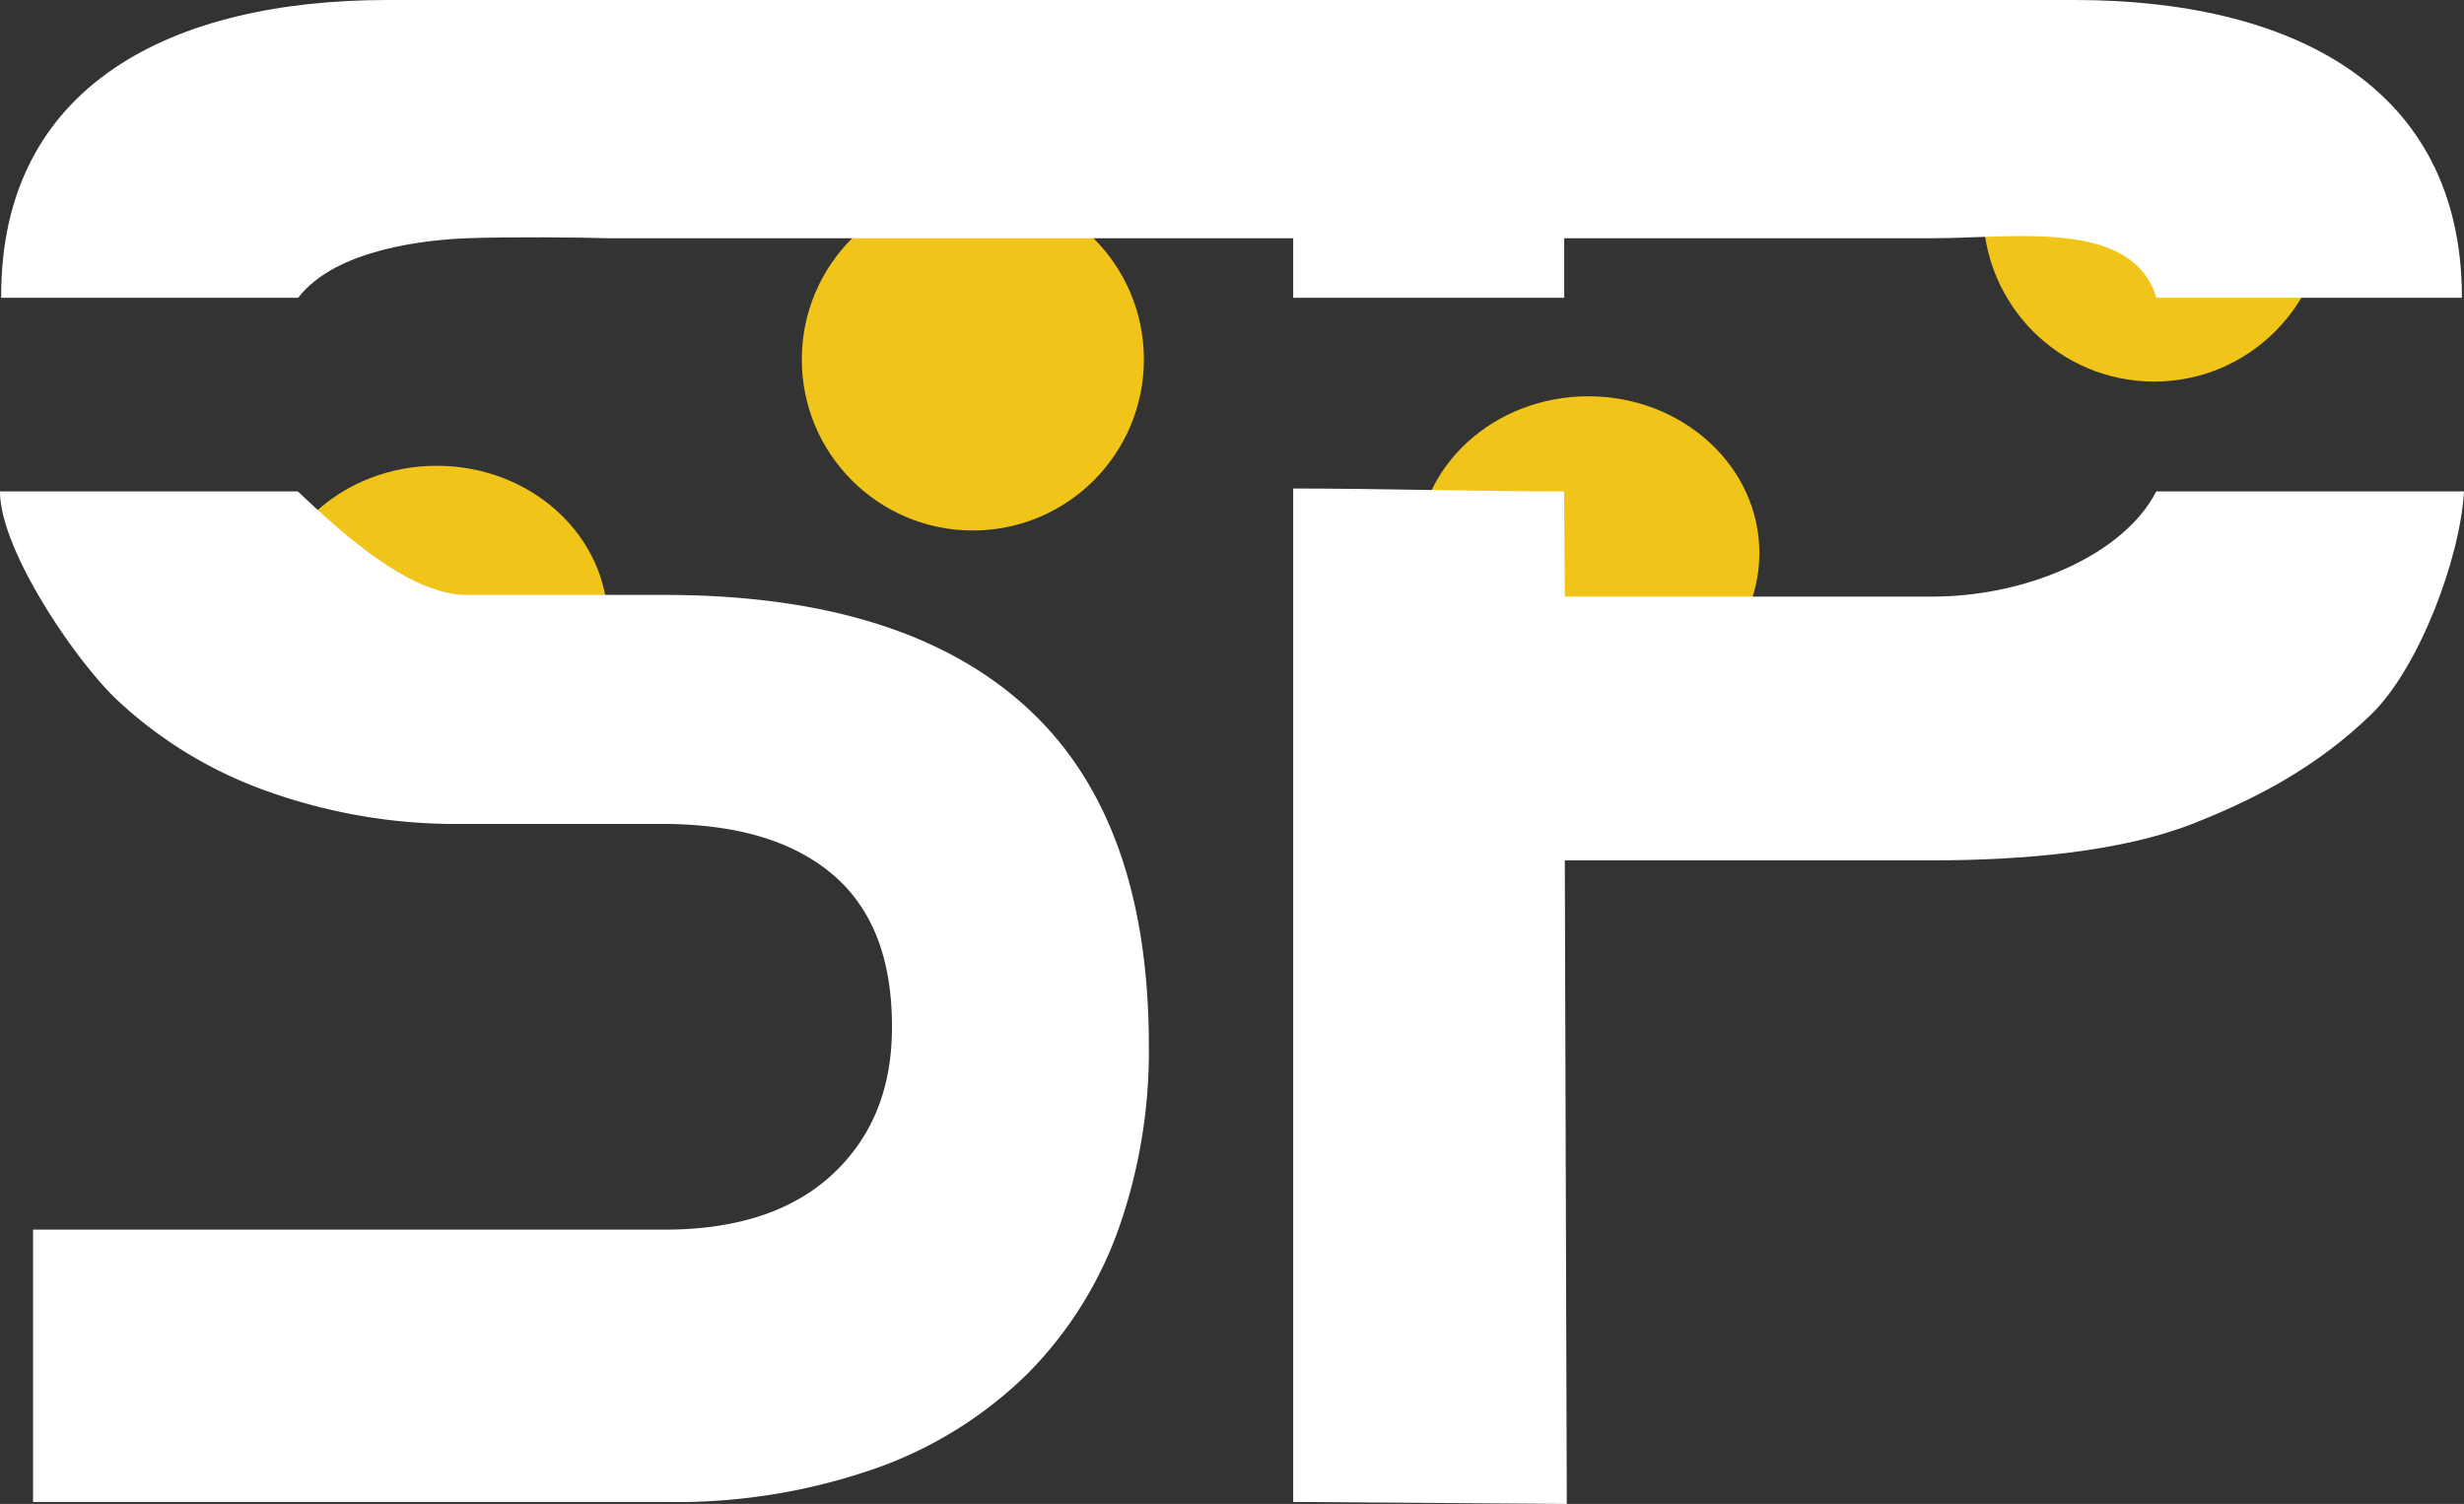 <svg xmlns="http://www.w3.org/2000/svg" viewBox="0 0 248.21 151.5"><rect x="0" y="0" width="248.21" height="151.5" fill="#333333" stroke="none"/><defs><style>.cls-1{fill:#f0c418;}.cls-2{fill:#fff;}</style></defs><title>white_logo</title><g id="Layer_2" data-name="Layer 2"><g id="Layer_1-2" data-name="Layer 1"><ellipse class="cls-1" cx="44" cy="62.71" rx="17.23" ry="15.79"/><ellipse class="cls-1" cx="160" cy="55.71" rx="17.23" ry="15.79"/><circle class="cls-1" cx="217" cy="21.21" r="17.23"/><circle class="cls-1" cx="98" cy="36.21" r="17.23"/><path class="cls-2" d="M30,49.5c3.53,3.31,10.94,10.43,17,10.43H66.91q24,0,36.4,11.23t12.42,34.13a53.82,53.82,0,0,1-3,18.36,39.63,39.63,0,0,1-9.07,14.58,41.43,41.43,0,0,1-15.23,9.61,60.73,60.73,0,0,1-21.49,3.46H3.33V123.87H66.91q11,0,17-5.62t5.94-14.9q0-10.16-5.94-15.23T66.91,83H46.77a56.51,56.51,0,0,1-20-3.35,43.11,43.11,0,0,1-15.12-9.28C7.56,66.45,0,55.41,0,49.5Z"/><path class="cls-2" d="M157.63,60.1l-.07-10.6c-9,0-18.44-.29-27.29-.29V151.3l27.56.2-.2-64.83"/><path class="cls-2" d="M156.13,86.67h38.52c9.07,0,19-.86,26.18-3.67s12.94-6.12,18-11c4.84-4.68,9-15.74,9.38-22.5h-31c-3.22,6.31-12.93,10.6-22.57,10.6H156.13"/><path class="cls-2" d="M.12,30C0,8.46,17.46,0,39,0H209c21.54,0,39,8.46,39,30H217.22c-2.39-8-14.39-6-22.57-6H157.57v6h-27.3V24h-69c-2.37-.09-10.43-.15-14.24,0s-13.16,1-17,6Z"/></g></g></svg>